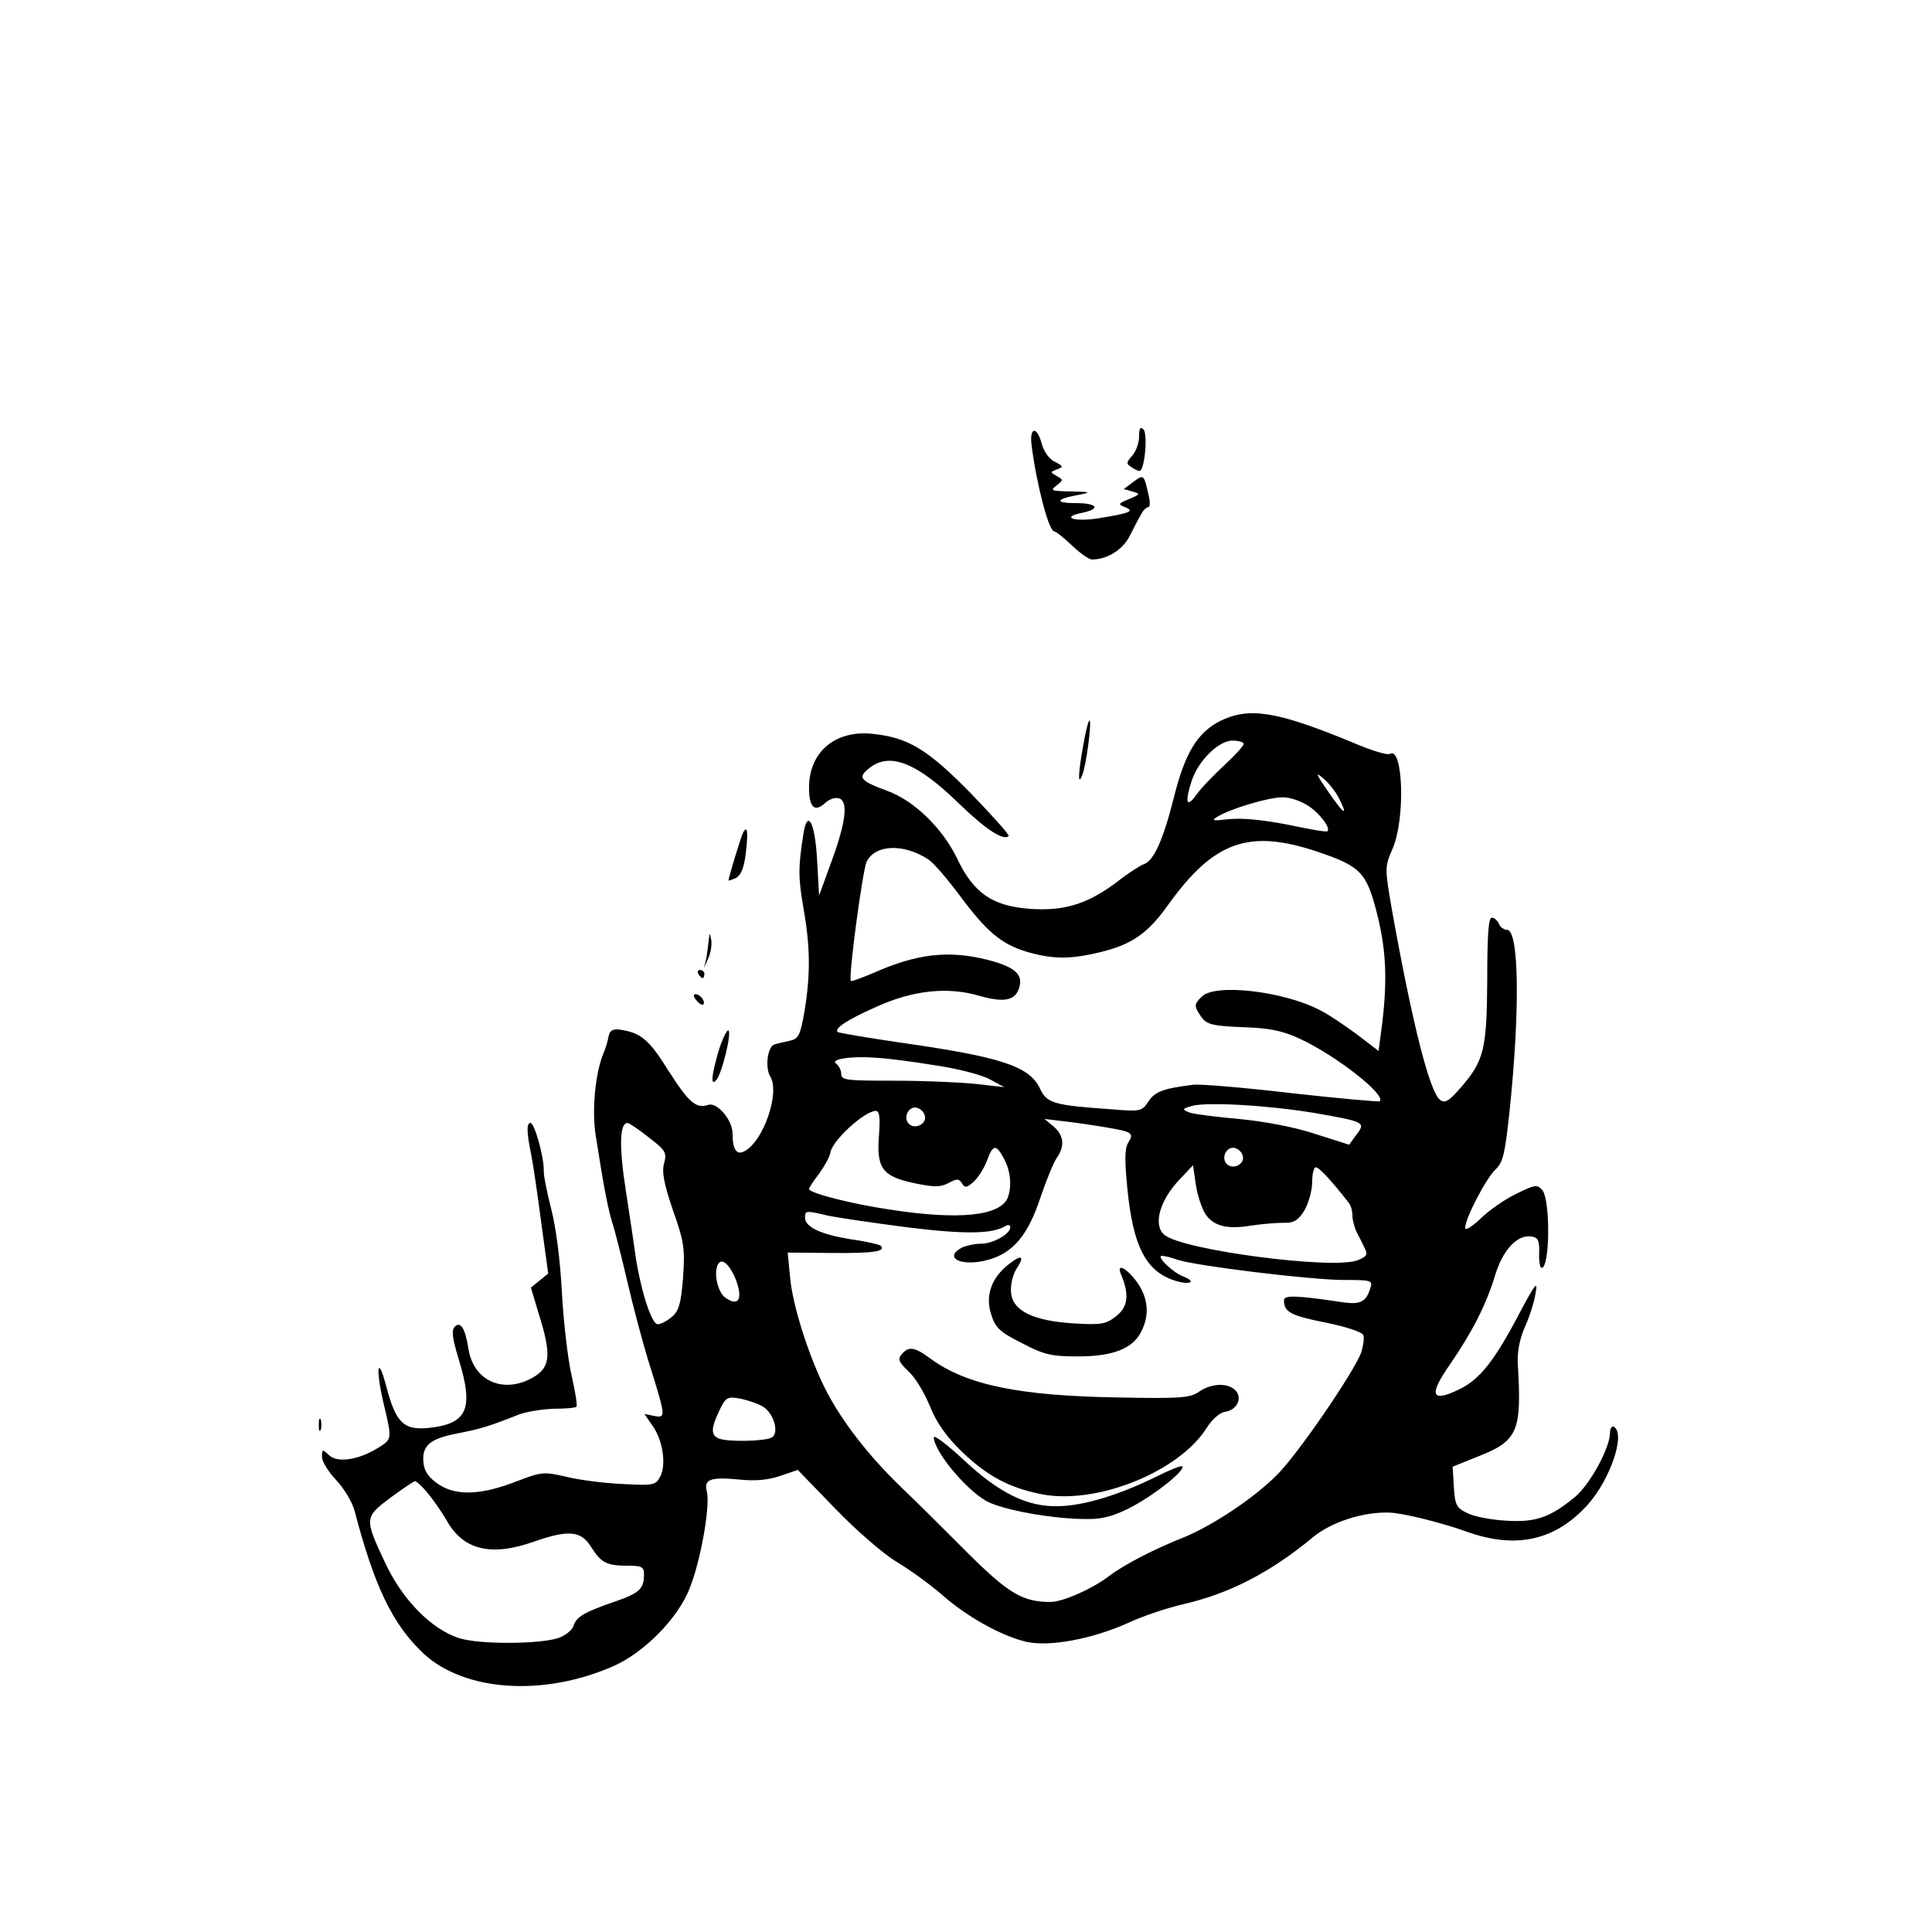 <?xml version="1.0" standalone="no"?>
<!DOCTYPE svg PUBLIC "-//W3C//DTD SVG 20010904//EN"
 "http://www.w3.org/TR/2001/REC-SVG-20010904/DTD/svg10.dtd">
<svg version="1.0" xmlns="http://www.w3.org/2000/svg"
 width="480pt" height="480pt" viewBox="0 0 480 480"
 preserveAspectRatio="xMidYMid meet">
<g transform="translate(0,480) scale(0.1,-0.1)"
fill="#000000" stroke="none">
<path d="M2830 3715 c0 -16 -8 -37 -17 -47 -15 -17 -15 -20 -3 -28 8 -6 18
-10 21 -10 13 0 21 92 10 103 -8 8 -11 3 -11 -18z"/>
<path d="M2563 3693 c13 -100 43 -213 56 -213 4 0 24 -16 44 -35 20 -19 42
-35 50 -35 37 0 75 23 93 57 10 20 23 45 29 55 5 10 13 18 18 18 4 0 5 12 1
28 -12 54 -12 54 -38 35 l-24 -18 21 -6 c21 -6 20 -7 -8 -19 -27 -11 -28 -13
-10 -20 25 -10 13 -15 -68 -28 -59 -9 -93 3 -38 14 47 10 37 24 -16 24 -53 0
-51 10 4 20 36 7 35 8 -16 9 -49 1 -53 2 -36 15 17 13 17 14 1 23 -17 10 -17
10 0 17 17 6 16 8 -6 19 -14 7 -27 26 -32 45 -12 45 -31 41 -25 -5z"/>
<path d="M3032 3009 c-57 -29 -88 -79 -116 -192 -26 -103 -49 -155 -74 -164
-9 -3 -40 -23 -68 -45 -72 -54 -130 -72 -215 -66 -94 7 -140 39 -181 125 -37
76 -106 143 -173 168 -68 25 -75 33 -46 56 50 41 117 16 221 -85 68 -66 113
-96 126 -83 3 2 -40 50 -94 106 -108 110 -156 139 -246 148 -92 9 -156 -46
-156 -134 0 -49 14 -62 40 -38 11 10 26 15 36 11 22 -9 15 -62 -23 -164 l-28
-77 -5 89 c-5 93 -24 128 -34 64 -13 -83 -13 -108 0 -183 17 -97 18 -164 3
-256 -11 -63 -15 -70 -38 -75 -14 -3 -31 -7 -37 -9 -17 -5 -24 -58 -10 -80 24
-40 -17 -160 -64 -185 -20 -11 -30 4 -30 44 0 33 -38 78 -60 71 -31 -10 -48 5
-100 86 -48 77 -68 93 -120 101 -18 2 -25 -2 -28 -17 -2 -11 -7 -29 -12 -40
-21 -49 -30 -143 -20 -206 22 -140 31 -186 45 -229 7 -25 23 -88 35 -140 12
-52 34 -135 49 -185 46 -147 46 -148 17 -143 l-25 5 20 -29 c26 -36 35 -98 19
-127 -11 -21 -17 -22 -93 -18 -45 2 -108 10 -140 18 -56 13 -62 12 -120 -10
-91 -36 -153 -38 -197 -9 -25 17 -36 32 -38 55 -4 42 17 59 86 72 55 11 74 16
152 47 19 7 58 13 86 14 28 0 53 2 56 5 3 3 -3 38 -12 78 -9 39 -20 132 -24
206 -4 79 -15 163 -26 205 -10 39 -19 82 -19 96 1 35 -23 120 -33 120 -10 0
-10 -22 2 -80 5 -25 16 -101 25 -170 l17 -124 -22 -18 -21 -17 20 -67 c31 -98
28 -130 -11 -154 -74 -45 -151 -13 -164 68 -8 52 -20 70 -34 56 -9 -9 -6 -29
9 -79 39 -126 23 -163 -77 -173 -60 -5 -79 14 -103 106 -22 83 -26 36 -4 -53
19 -81 19 -81 -17 -103 -49 -30 -101 -37 -121 -17 -16 15 -17 15 -17 -5 0 -11
16 -37 35 -57 19 -20 40 -54 46 -77 49 -187 94 -281 170 -353 102 -96 300
-109 474 -32 76 34 159 118 188 192 28 69 52 206 43 242 -8 30 10 36 82 29 39
-4 71 -1 100 9 l44 15 93 -96 c52 -54 119 -112 152 -132 32 -19 82 -55 112
-81 63 -56 150 -104 211 -118 58 -13 164 7 253 47 36 17 97 37 135 46 115 26
218 79 323 166 45 38 125 64 189 62 32 0 131 -25 190 -46 125 -46 224 -24 305
66 56 63 94 175 65 193 -5 3 -10 -3 -10 -15 0 -37 -50 -129 -88 -160 -61 -50
-97 -63 -171 -58 -36 2 -79 10 -96 19 -27 13 -30 20 -33 65 l-3 50 62 25 c100
39 110 62 100 229 -2 29 4 62 17 92 12 26 24 64 27 85 6 32 0 25 -37 -44 -64
-123 -101 -170 -153 -195 -70 -34 -76 -14 -22 63 54 79 89 146 112 222 19 62
55 100 89 95 17 -2 21 -10 20 -40 -1 -21 2 -38 6 -38 21 0 22 168 2 193 -13
15 -18 14 -65 -9 -29 -14 -69 -42 -89 -62 -21 -20 -38 -30 -38 -23 0 24 53
125 76 146 18 17 23 38 34 140 27 257 24 455 -6 455 -8 0 -17 7 -20 15 -4 8
-11 15 -18 15 -8 0 -11 -45 -11 -153 -1 -173 -8 -202 -64 -267 -32 -37 -41
-42 -54 -32 -26 22 -69 194 -118 467 -19 110 -19 110 1 157 32 74 26 255 -7
235 -6 -4 -48 9 -94 29 -187 77 -255 88 -327 53z m58 -57 c0 -5 -22 -29 -48
-53 -26 -24 -58 -57 -70 -74 -24 -34 -29 -19 -11 36 17 50 67 99 101 99 15 0
28 -4 28 -8z m236 -134 c22 -43 16 -44 -14 -2 -42 59 -48 71 -23 49 13 -11 29
-32 37 -47z m-79 -18 c29 -17 60 -57 51 -65 -2 -3 -46 5 -98 16 -61 12 -113
17 -145 14 -42 -5 -47 -4 -30 6 30 19 126 48 160 48 17 1 44 -8 62 -19z m26
-116 c107 -36 122 -51 148 -153 23 -91 26 -165 13 -274 l-9 -68 -55 42 c-30
22 -71 50 -92 60 -91 47 -260 66 -292 33 -20 -19 -20 -24 -1 -51 13 -18 27
-22 102 -25 68 -2 100 -9 143 -29 90 -42 214 -139 198 -155 -2 -2 -101 7 -219
20 -118 14 -227 23 -244 21 -74 -9 -96 -17 -112 -42 -16 -24 -19 -25 -92 -19
-143 10 -160 15 -177 51 -26 56 -96 79 -349 115 -82 12 -152 24 -154 26 -9 9
25 31 95 62 92 42 178 51 257 28 63 -18 91 -12 100 23 8 31 -13 49 -78 66 -99
25 -177 16 -289 -34 -27 -11 -50 -20 -52 -18 -7 7 29 274 39 296 21 43 92 46
153 6 13 -8 47 -48 77 -88 68 -92 105 -123 169 -142 63 -18 105 -19 180 -1 80
19 120 47 171 119 113 157 200 188 370 131z m-948 -531 c55 -8 116 -24 135
-35 l35 -19 -70 8 c-38 4 -130 8 -202 8 -119 0 -133 1 -133 17 0 9 -6 20 -12
25 -18 11 36 20 97 15 28 -1 95 -10 150 -19z m940 -118 c125 -22 129 -23 105
-54 l-18 -25 -85 27 c-51 17 -127 31 -189 37 -57 5 -112 12 -123 16 -19 8 -18
9 5 16 36 11 190 2 305 -17z m-967 -8 c4 -20 -25 -34 -40 -19 -15 15 -1 44 19
40 10 -2 19 -11 21 -21z m-114 -44 c-7 -85 7 -105 85 -122 52 -11 67 -11 88 0
20 11 26 11 33 -1 7 -12 12 -11 29 4 12 11 26 34 33 52 15 42 23 42 43 4 16
-30 19 -67 9 -95 -18 -46 -121 -57 -294 -30 -95 14 -200 41 -200 51 0 3 11 20
25 38 13 18 26 41 28 52 4 30 85 104 113 104 9 0 11 -17 8 -57z m565 16 c64
-11 69 -14 54 -38 -9 -14 -9 -44 -2 -115 14 -142 46 -204 116 -227 39 -13 58
-4 22 10 -26 10 -68 51 -52 51 5 0 23 -4 39 -10 45 -15 331 -50 412 -50 71 0
73 -1 66 -22 -10 -32 -24 -39 -64 -34 -121 18 -150 19 -150 5 0 -29 18 -38
104 -55 49 -10 90 -23 93 -31 3 -7 0 -26 -5 -43 -18 -49 -159 -255 -210 -305
-59 -59 -161 -126 -232 -155 -71 -28 -147 -67 -185 -96 -42 -32 -115 -64 -145
-64 -69 0 -104 21 -202 118 -53 53 -129 129 -169 167 -83 80 -149 166 -189
245 -42 84 -81 208 -87 276 l-6 62 111 -1 c102 -1 134 4 120 18 -3 3 -37 11
-74 16 -74 12 -114 30 -114 54 0 17 2 18 56 5 23 -5 112 -18 196 -29 145 -18
214 -17 246 3 7 4 12 3 12 -3 0 -17 -43 -41 -73 -41 -16 0 -37 -5 -48 -10 -47
-26 2 -48 66 -30 62 17 99 61 130 155 15 44 33 88 41 99 20 29 17 55 -8 77
l-23 19 50 -6 c28 -3 74 -10 104 -15z m-1137 -25 c42 -32 45 -38 38 -64 -6
-21 -1 -50 22 -117 28 -79 30 -96 25 -168 -5 -65 -11 -83 -28 -97 -12 -10 -27
-18 -35 -18 -15 0 -41 81 -54 163 -4 29 -15 104 -25 168 -17 108 -16 169 4
169 4 0 28 -16 53 -36z m1476 -47 c4 -20 -25 -34 -40 -19 -15 15 -1 44 19 40
10 -2 19 -11 21 -21z m-94 -142 c20 -31 54 -40 114 -30 26 4 62 7 80 7 27 -1
37 6 53 31 10 18 19 49 19 70 0 20 4 37 9 37 8 0 37 -31 81 -87 6 -7 10 -21
10 -33 0 -11 5 -29 10 -40 6 -11 15 -29 20 -40 9 -17 6 -22 -17 -31 -60 -24
-435 25 -480 63 -29 24 -12 86 38 138 l33 35 7 -48 c4 -27 15 -59 23 -72z
m-1163 -172 c14 -43 2 -59 -29 -37 -21 15 -31 71 -15 87 10 11 31 -12 44 -50z
m65 -308 c27 -17 40 -65 22 -76 -15 -10 -109 -12 -132 -3 -20 8 -20 25 1 69
16 34 20 36 53 30 19 -4 45 -13 56 -20z m-833 -215 c14 -17 35 -47 47 -68 41
-73 110 -90 217 -52 86 30 117 27 142 -14 25 -39 38 -46 92 -46 34 0 39 -3 39
-22 0 -36 -12 -46 -72 -67 -76 -26 -96 -38 -103 -60 -3 -11 -21 -25 -39 -31
-48 -15 -194 -16 -245 0 -69 22 -141 95 -184 187 -52 111 -52 113 13 162 30
22 58 41 61 41 4 0 19 -14 32 -30z"/>
<path d="M2505 1658 c-42 -33 -58 -78 -42 -125 10 -32 22 -43 76 -70 55 -29
74 -33 139 -33 86 0 136 19 157 61 21 40 18 81 -7 119 -26 38 -56 55 -43 24
21 -49 18 -81 -12 -104 -25 -20 -37 -22 -104 -18 -101 6 -153 31 -157 76 -2
19 4 44 13 59 22 33 14 38 -20 11z"/>
<path d="M2240 1435 c-10 -12 -7 -19 17 -42 17 -15 40 -54 53 -86 16 -40 40
-75 78 -112 63 -61 118 -91 198 -107 138 -28 345 56 413 166 12 19 31 36 43
38 30 4 45 32 29 52 -18 21 -60 20 -91 -1 -22 -16 -46 -18 -200 -15 -249 4
-379 31 -469 97 -39 29 -54 31 -71 10z"/>
<path d="M2320 1229 c1 -35 78 -128 130 -158 41 -23 171 -46 255 -45 37 0 67
9 110 32 59 32 131 90 122 99 -3 2 -31 -9 -63 -25 -90 -45 -181 -73 -243 -74
-78 -3 -150 33 -239 117 -40 37 -72 61 -72 54z"/>
<path d="M2691 2947 c-13 -73 -13 -101 -2 -72 10 24 24 135 18 135 -3 0 -10
-28 -16 -63z"/>
<path d="M1847 2733 c-5 -8 -37 -113 -37 -120 0 -2 8 1 19 6 12 7 20 26 24 62
6 51 4 69 -6 52z"/>
<path d="M1761 2465 c-1 -11 -4 -31 -6 -45 l-6 -25 11 25 c6 13 9 33 7 45 -4
19 -4 19 -6 0z"/>
<path d="M1735 2380 c3 -5 8 -10 11 -10 2 0 4 5 4 10 0 6 -5 10 -11 10 -5 0
-7 -4 -4 -10z"/>
<path d="M1730 2315 c7 -9 15 -13 17 -11 7 7 -7 26 -19 26 -6 0 -6 -6 2 -15z"/>
<path d="M1785 2188 c-17 -59 -20 -87 -6 -72 14 13 41 124 30 124 -4 0 -15
-23 -24 -52z"/>
<path d="M792 1260 c0 -14 2 -19 5 -12 2 6 2 18 0 25 -3 6 -5 1 -5 -13z"/>
</g>
</svg>
